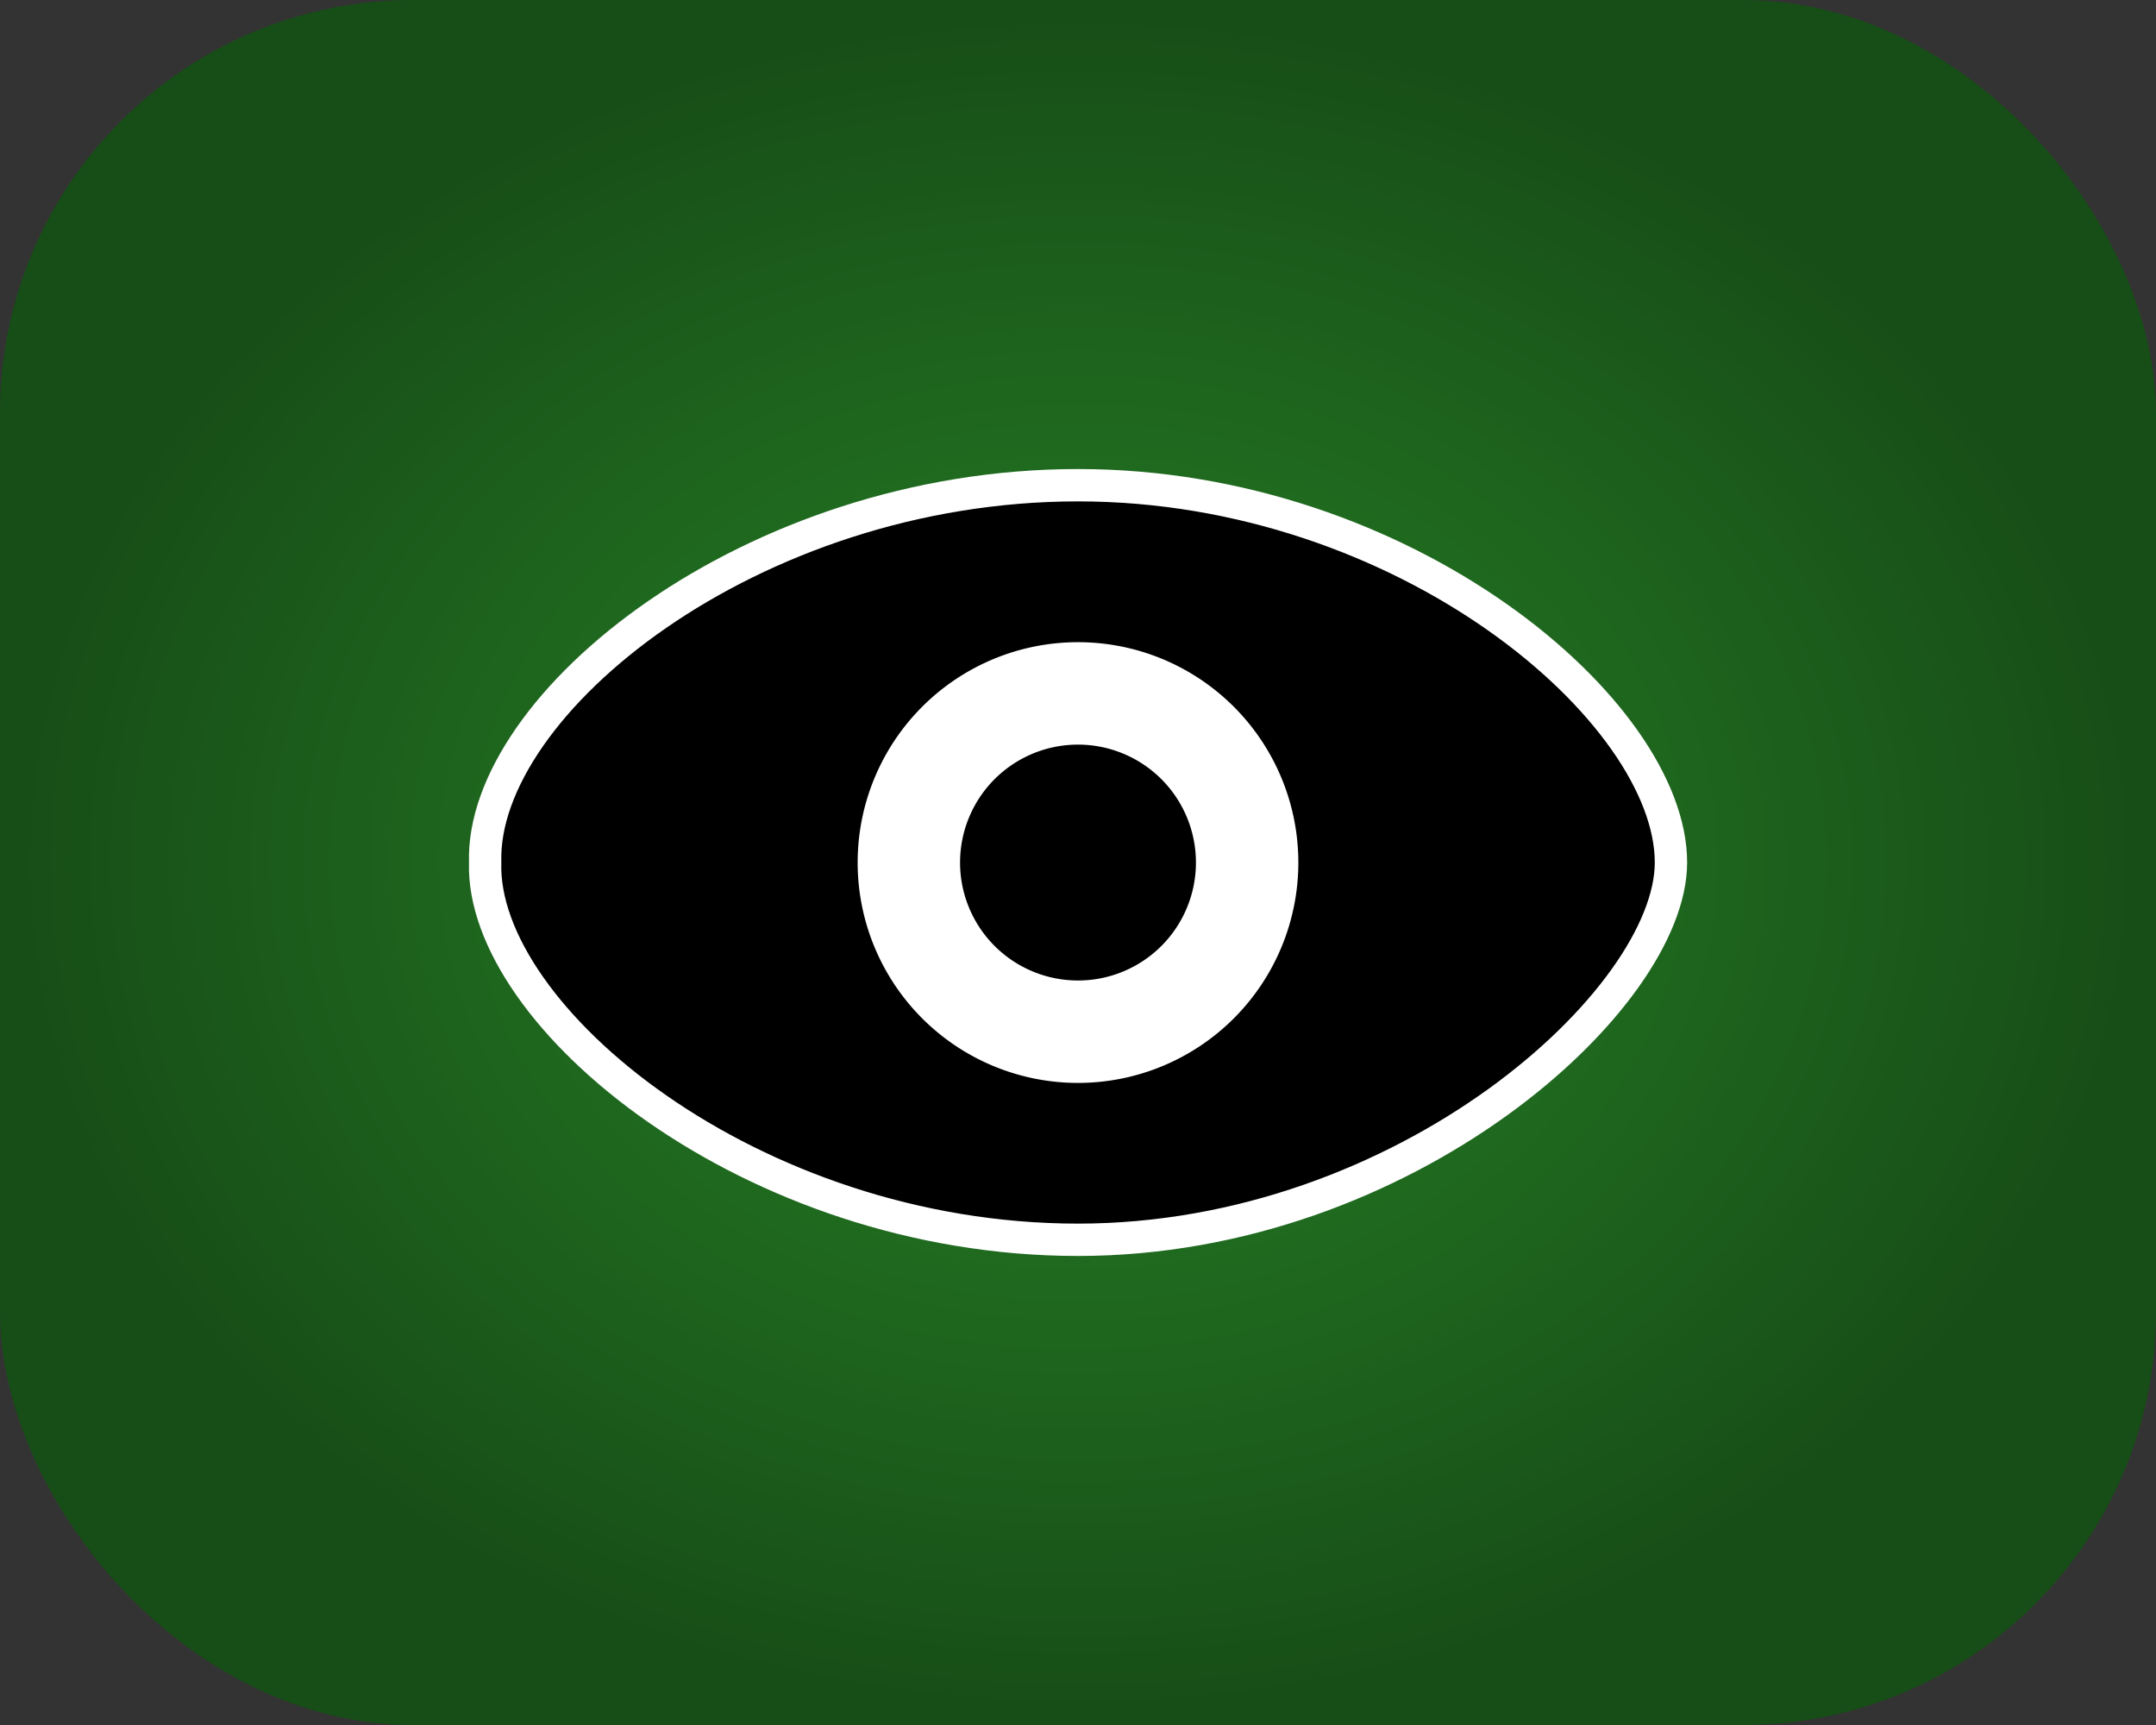<?xml version="1.0" encoding="UTF-8" standalone="no"?>
<!-- Created with Inkscape (http://www.inkscape.org/) -->

<svg
   xmlns:dc="http://purl.org/dc/elements/1.1/"
   xmlns:cc="http://creativecommons.org/ns#"
   xmlns:rdf="http://www.w3.org/1999/02/22-rdf-syntax-ns#"
   xmlns:svg="http://www.w3.org/2000/svg"
   xmlns="http://www.w3.org/2000/svg"
   xmlns:xlink="http://www.w3.org/1999/xlink"
   xmlns:sodipodi="http://sodipodi.sourceforge.net/DTD/sodipodi-0.dtd"
   xmlns:inkscape="http://www.inkscape.org/namespaces/inkscape"
   width="40"
   height="32"
   id="svg2"
   version="1.1"
   inkscape:version="0.48.1 "
   sodipodi:docname="ic_item_watched.svg"
   inkscape:export-filename="..\ic_item_watched.png"
   inkscape:export-xdpi="90"
   inkscape:export-ydpi="90">
  <rect width="100%" height="100%" fill="#333333" stroke="none"/>
  <defs
     id="defs4">
    <linearGradient
       id="linearGradient3814">
      <stop
         style="stop-color:#278327;stop-opacity:1;"
         offset="0"
         id="stop3816" />
      <stop
         style="stop-color:#174d17;stop-opacity:1;"
         offset="1"
         id="stop3818" />
    </linearGradient>
    <linearGradient
       id="linearGradient3772">
      <stop
         style="stop-color:#8c8c8c;stop-opacity:1;"
         offset="0"
         id="stop3774" />
      <stop
         style="stop-color:#5a5a5a;stop-opacity:1;"
         offset="1"
         id="stop3776" />
    </linearGradient>
    <radialGradient
       inkscape:collect="always"
       xlink:href="#linearGradient3814"
       id="radialGradient3820"
       cx="20"
       cy="1036.362"
       fx="20"
       fy="1036.362"
       r="20"
       gradientTransform="matrix(1,0,0,0.8,0,207.272)"
       gradientUnits="userSpaceOnUse" />
  </defs>
  <sodipodi:namedview
     id="base"
     pagecolor="#ffffff"
     bordercolor="#666666"
     borderopacity="1.0"
     inkscape:pageopacity="0.0"
     inkscape:pageshadow="2"
     inkscape:zoom="5.6"
     inkscape:cx="-47.441652"
     inkscape:cy="12.62025"
     inkscape:document-units="px"
     inkscape:current-layer="layer1"
     showgrid="false"
     fit-margin-top="0"
     fit-margin-left="0"
     fit-margin-right="0"
     fit-margin-bottom="0"
     inkscape:window-width="1496"
     inkscape:window-height="891"
     inkscape:window-x="1369"
     inkscape:window-y="125"
     inkscape:window-maximized="0" />
  <g
     inkscape:label="Layer 1"
     inkscape:groupmode="layer"
     id="layer1"
     transform="translate(0,-1020.362)">
    <rect
       style="fill:url(#radialGradient3820);fill-opacity:1;stroke:none;stroke-opacity:1"
       id="rect3770"
       width="40"
       height="32"
       x="0"
       y="1020.362"
       rx="7.662"
       inkscape:export-filename="/home/escabe/devel/trakt-app/trakt-app/assets/hdpi/ic_item_loved_active.png"
       inkscape:export-xdpi="90"
       inkscape:export-ydpi="90" />
    <g
       id="g4167"
       inkscape:export-filename="..\ic_item_watched_small.png"
       inkscape:export-xdpi="71.600159"
       inkscape:export-ydpi="71.600159">
      <path
         sodipodi:nodetypes="cscsc"
         inkscape:connector-curvature="0"
         id="path4072"
         d="m 31.001,1036.362 c 0,2.54 -4.925,6.999 -11,6.999 -6.075,0 -11.088,-4.156 -11,-6.999 -0.088,-2.932 4.925,-6.999 11,-6.999 6.075,0 11,4.194 11,6.999 z"
         style="fill:#000000;fill-opacity:1;stroke:#ffffff;stroke-width:0.6;stroke-miterlimit:4;stroke-opacity:1" />
      <path
         transform="translate(-668.766,252.922)"
         d="m 691.904,783.441 a 3.138,3.138 0 1 1 -6.276,0 3.138,3.138 0 1 1 6.276,0 z"
         sodipodi:ry="3.1377864"
         sodipodi:rx="3.1377864"
         sodipodi:cy="783.44061"
         sodipodi:cx="688.76617"
         id="path4074"
         style="fill:#000000;fill-opacity:0.503;stroke:#ffffff;stroke-width:1.9;stroke-linejoin:miter;stroke-miterlimit:4;stroke-opacity:1;stroke-dasharray:none"
         sodipodi:type="arc" />
    </g>
  </g>
</svg>
